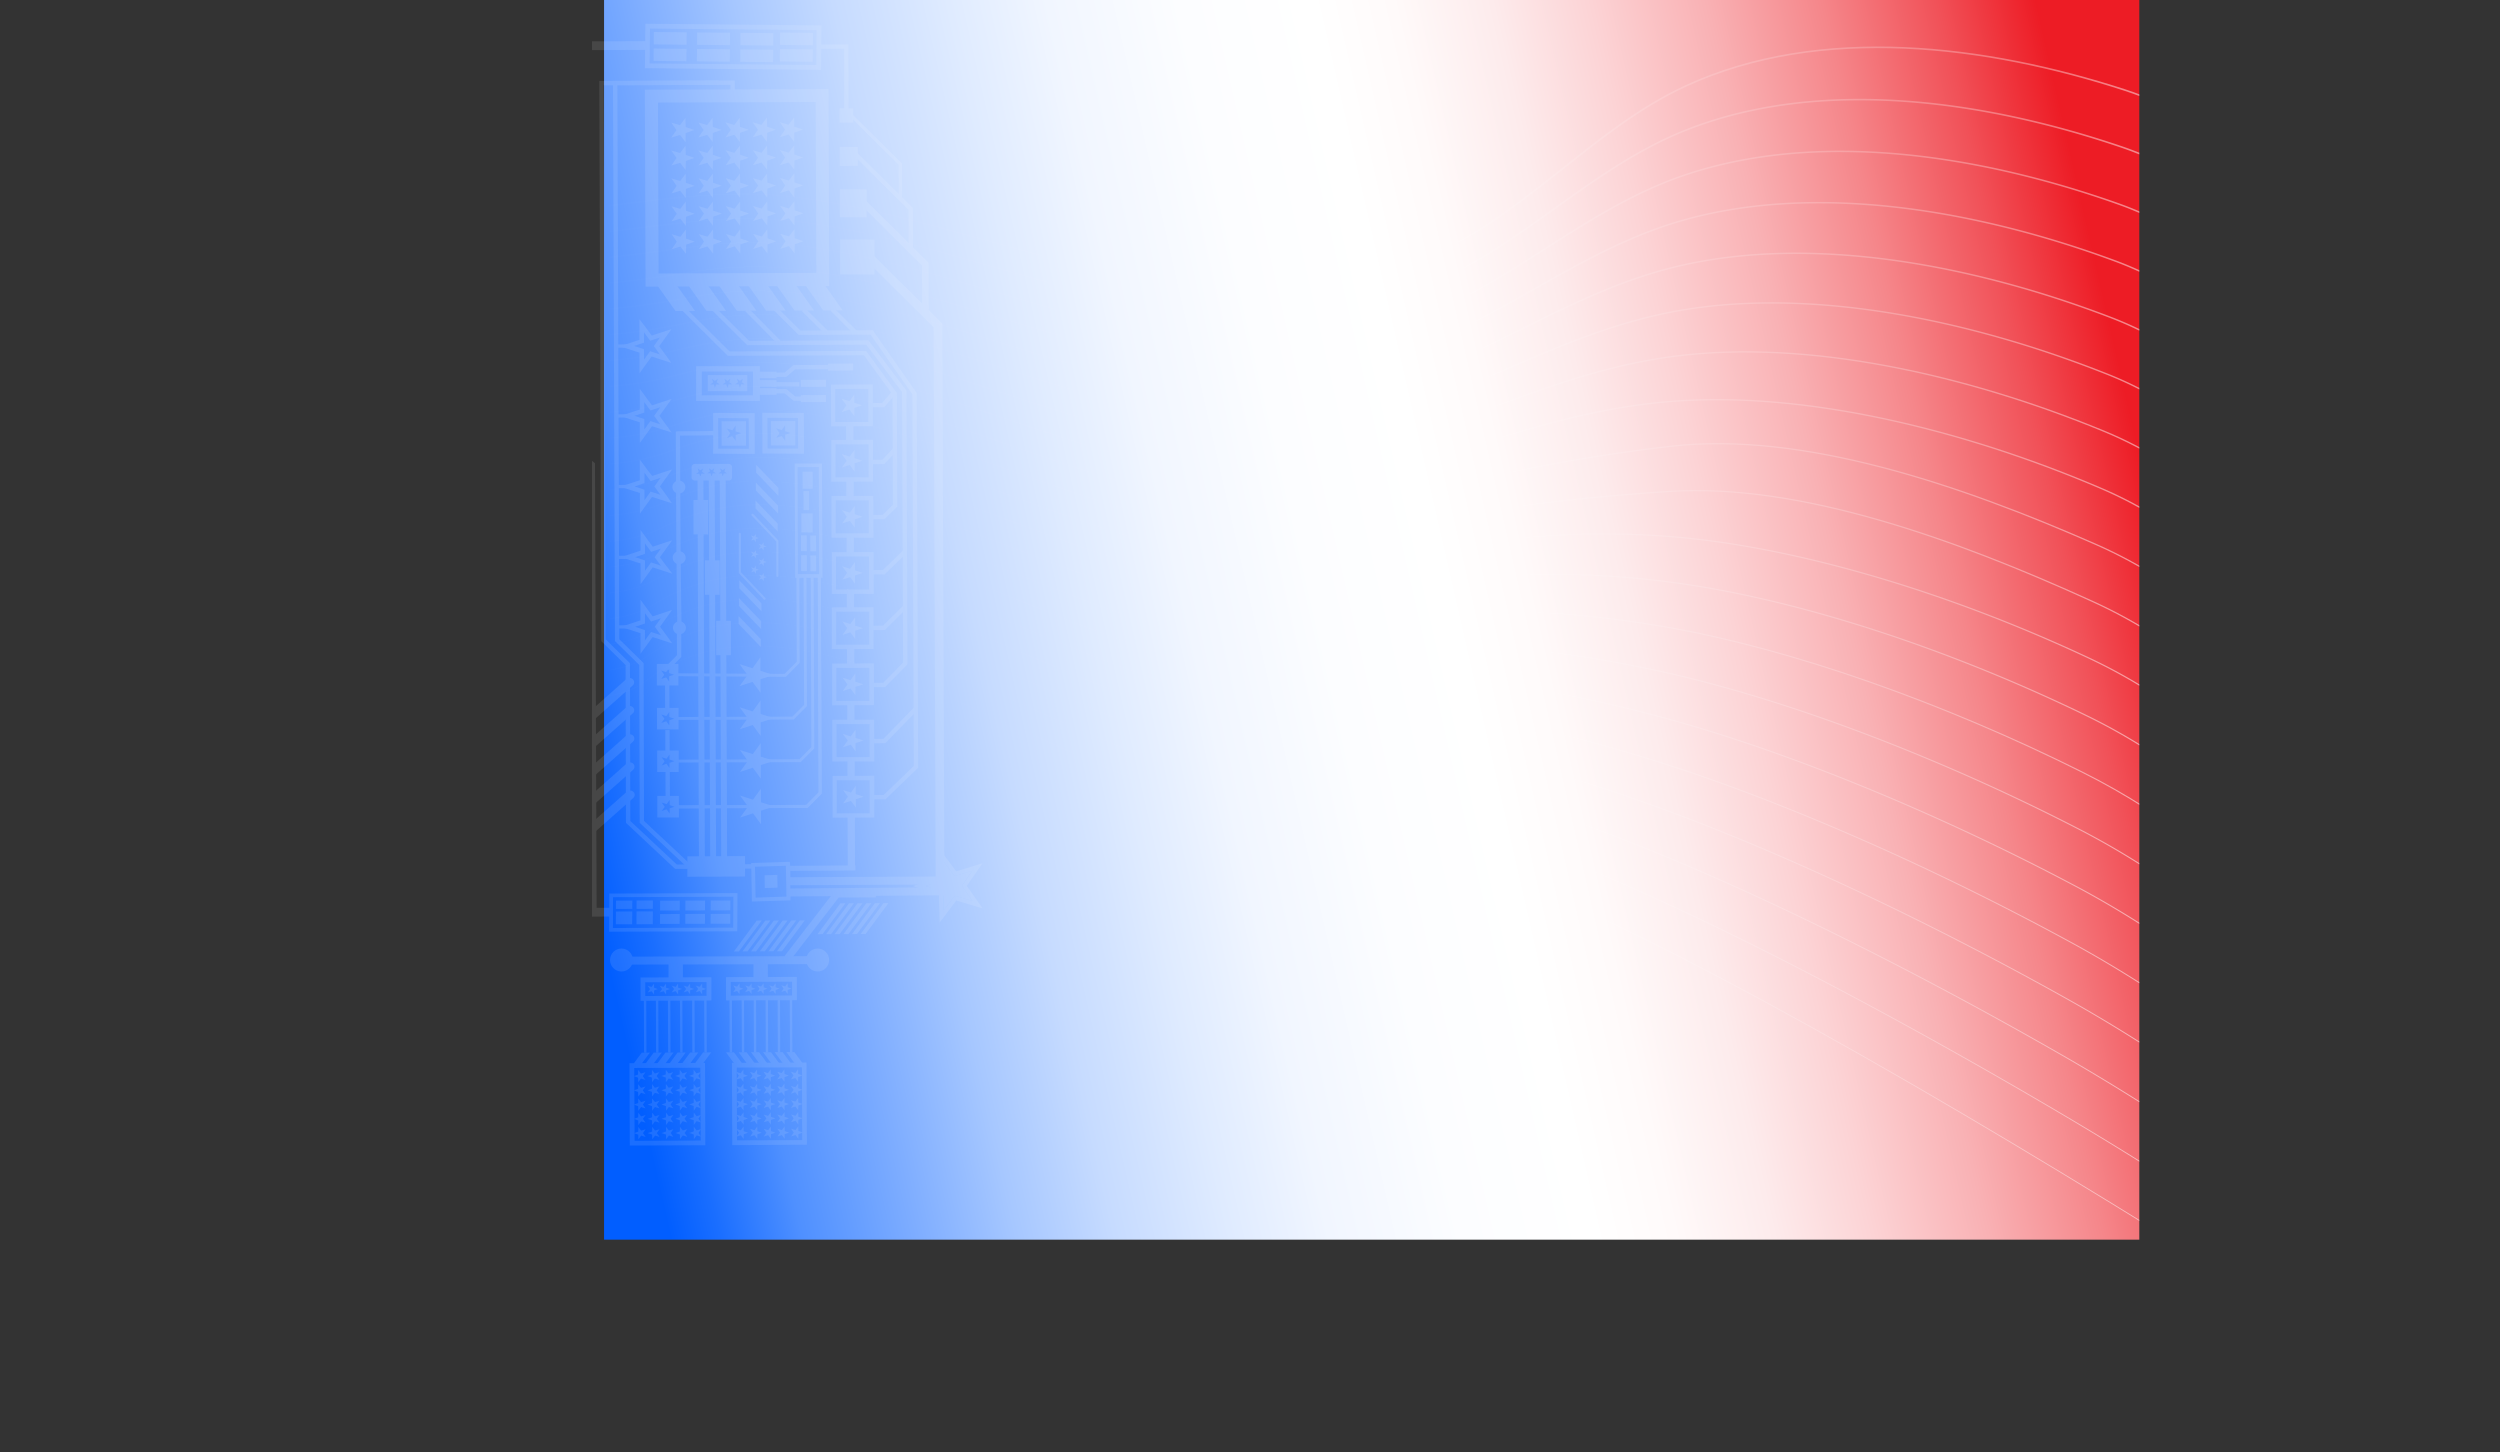 <svg xmlns="http://www.w3.org/2000/svg" xmlns:xlink="http://www.w3.org/1999/xlink" viewBox="0 0 760.69 441.82"><rect x="0" y="0" width="760.69" height="441.82" fill="#333333" stroke="none"/><defs><style>.cls-1,.cls-10,.cls-11,.cls-12,.cls-13,.cls-14,.cls-15,.cls-16,.cls-17,.cls-18,.cls-19,.cls-20,.cls-21,.cls-22,.cls-23,.cls-24,.cls-5,.cls-6,.cls-7,.cls-8,.cls-9{fill:none;}.cls-2{clip-path:url(#clip-path);}.cls-3{fill:url(#linear-gradient);}.cls-4{clip-path:url(#clip-path-2);}.cls-10,.cls-11,.cls-12,.cls-13,.cls-14,.cls-15,.cls-16,.cls-17,.cls-18,.cls-19,.cls-20,.cls-21,.cls-22,.cls-23,.cls-24,.cls-5,.cls-6,.cls-7,.cls-9{stroke-miterlimit:10;}.cls-5{stroke-width:0.5px;stroke:url(#linear-gradient-2);}.cls-6{stroke-width:0.49px;stroke:url(#linear-gradient-3);}.cls-7{stroke-width:0.47px;stroke:url(#linear-gradient-4);}.cls-8{stroke-miterlimit:10;stroke-width:0.46px;stroke:url(#linear-gradient-5);}.cls-9{stroke-width:0.45px;stroke:url(#linear-gradient-6);}.cls-10{stroke-width:0.43px;stroke:url(#linear-gradient-7);}.cls-11{stroke-width:0.42px;stroke:url(#linear-gradient-8);}.cls-12{stroke-width:0.41px;stroke:url(#linear-gradient-9);}.cls-13{stroke-width:0.39px;stroke:url(#linear-gradient-10);}.cls-14{stroke-width:0.38px;stroke:url(#linear-gradient-11);}.cls-15{stroke-width:0.37px;stroke:url(#linear-gradient-12);}.cls-16{stroke-width:0.36px;stroke:url(#linear-gradient-13);}.cls-17{stroke-width:0.34px;stroke:url(#linear-gradient-14);}.cls-18{stroke-width:0.33px;stroke:url(#linear-gradient-15);}.cls-19{stroke-width:0.32px;stroke:url(#linear-gradient-16);}.cls-20{stroke-width:0.3px;stroke:url(#linear-gradient-17);}.cls-21{stroke-width:0.29px;stroke:url(#linear-gradient-18);}.cls-22{stroke-width:0.28px;stroke:url(#linear-gradient-19);}.cls-23{stroke-width:0.26px;stroke:url(#linear-gradient-20);}.cls-24{stroke-width:0.25px;stroke:url(#linear-gradient-21);}.cls-25{opacity:0.1;}.cls-26{fill:#fff;}</style><clipPath id="clip-path" transform="translate(180.1 -0.88)"><rect class="cls-1" width="470.84" height="378.08" transform="translate(470.84 378.08) rotate(180)"/></clipPath><linearGradient id="linear-gradient" x1="-6.31" y1="245.34" x2="470.28" y2="136.35" gradientTransform="translate(474.68 379.25) rotate(-180)" gradientUnits="userSpaceOnUse"><stop offset="0" stop-color="#015eff"/><stop offset="0.03" stop-color="#1a6eff"/><stop offset="0.08" stop-color="#4f90ff"/><stop offset="0.15" stop-color="#7eadff"/><stop offset="0.21" stop-color="#a6c7ff"/><stop offset="0.27" stop-color="#c6dbff"/><stop offset="0.34" stop-color="#dfebff"/><stop offset="0.4" stop-color="#f1f6ff"/><stop offset="0.48" stop-color="#fcfdff"/><stop offset="0.56" stop-color="#fff"/><stop offset="0.61" stop-color="snow"/><stop offset="0.67" stop-color="#fdebec"/><stop offset="0.73" stop-color="#fcd3d5"/><stop offset="0.8" stop-color="#f9b1b4"/><stop offset="0.87" stop-color="#f5868a"/><stop offset="0.94" stop-color="#f15158"/><stop offset="1" stop-color="#ed1c25"/></linearGradient><clipPath id="clip-path-2" transform="translate(180.1 -0.88)"><rect class="cls-1" x="5.43" y="0.91" width="465.54" height="377.38"/></clipPath><linearGradient id="linear-gradient-2" x1="534.37" y1="-559.28" x2="1227.71" y2="-559.28" gradientTransform="matrix(0.91, 0.48, -0.47, 1.02, -847.38, 198.73)" gradientUnits="userSpaceOnUse"><stop offset="0" stop-color="#fff" stop-opacity="0"/><stop offset="0.35" stop-color="#fff" stop-opacity="0.01"/><stop offset="0.48" stop-color="#fff" stop-opacity="0.03"/><stop offset="0.57" stop-color="#fff" stop-opacity="0.08"/><stop offset="0.64" stop-color="#fff" stop-opacity="0.15"/><stop offset="0.71" stop-color="#fff" stop-opacity="0.23"/><stop offset="0.76" stop-color="#fff" stop-opacity="0.34"/><stop offset="0.81" stop-color="#fff" stop-opacity="0.47"/><stop offset="0.86" stop-color="#fff" stop-opacity="0.61"/><stop offset="0.9" stop-color="#fff" stop-opacity="0.78"/><stop offset="0.94" stop-color="#fff" stop-opacity="0.96"/><stop offset="0.95" stop-color="#fff"/></linearGradient><linearGradient id="linear-gradient-3" x1="537.16" y1="-548.9" x2="1235.09" y2="-548.9" xlink:href="#linear-gradient-2"/><linearGradient id="linear-gradient-4" x1="539.93" y1="-538.16" x2="1242.46" y2="-538.16" xlink:href="#linear-gradient-2"/><linearGradient id="linear-gradient-5" x1="542.7" y1="-527.39" x2="1249.84" y2="-527.39" xlink:href="#linear-gradient-2"/><linearGradient id="linear-gradient-6" x1="545.47" y1="-516.64" x2="1257.21" y2="-516.64" xlink:href="#linear-gradient-2"/><linearGradient id="linear-gradient-7" x1="548.24" y1="-505.88" x2="1264.59" y2="-505.88" xlink:href="#linear-gradient-2"/><linearGradient id="linear-gradient-8" x1="551" y1="-495.13" x2="1271.96" y2="-495.13" xlink:href="#linear-gradient-2"/><linearGradient id="linear-gradient-9" x1="553.77" y1="-484.38" x2="1279.34" y2="-484.38" xlink:href="#linear-gradient-2"/><linearGradient id="linear-gradient-10" x1="556.53" y1="-473.64" x2="1286.71" y2="-473.64" xlink:href="#linear-gradient-2"/><linearGradient id="linear-gradient-11" x1="559.3" y1="-462.9" x2="1294.09" y2="-462.9" xlink:href="#linear-gradient-2"/><linearGradient id="linear-gradient-12" x1="562.07" y1="-452.16" x2="1301.46" y2="-452.16" xlink:href="#linear-gradient-2"/><linearGradient id="linear-gradient-13" x1="564.84" y1="-441.43" x2="1308.84" y2="-441.43" xlink:href="#linear-gradient-2"/><linearGradient id="linear-gradient-14" x1="567.61" y1="-430.71" x2="1316.21" y2="-430.71" xlink:href="#linear-gradient-2"/><linearGradient id="linear-gradient-15" x1="570.38" y1="-419.99" x2="1323.59" y2="-419.99" xlink:href="#linear-gradient-2"/><linearGradient id="linear-gradient-16" x1="573.16" y1="-409.28" x2="1330.96" y2="-409.28" xlink:href="#linear-gradient-2"/><linearGradient id="linear-gradient-17" x1="575.94" y1="-398.6" x2="1338.34" y2="-398.6" xlink:href="#linear-gradient-2"/><linearGradient id="linear-gradient-18" x1="578.72" y1="-387.99" x2="1345.71" y2="-387.99" xlink:href="#linear-gradient-2"/><linearGradient id="linear-gradient-19" x1="581.51" y1="-377.49" x2="1353.09" y2="-377.49" xlink:href="#linear-gradient-2"/><linearGradient id="linear-gradient-20" x1="584.29" y1="-367.22" x2="1360.46" y2="-367.22" xlink:href="#linear-gradient-2"/><linearGradient id="linear-gradient-21" x1="587.07" y1="-357.35" x2="1367.81" y2="-357.35" xlink:href="#linear-gradient-2"/></defs><g id="Layer_2" data-name="Layer 2"><g id="Layer_1-2" data-name="Layer 1"><g class="cls-2"><rect class="cls-3" x="3.7" y="0.88" width="467.28" height="377.49" transform="translate(654.78 378.37) rotate(180)"/><g class="cls-4"><path class="cls-5" d="M-163.61,19.09C-124,43-80.35,64.56-34.77,66.2c32.31,1.15,64.62-9.46,96.86-5.32,63.67,8.17,121.46,45.18,190.45,18.79C282.3,68.3,303.91,40.31,332.92,27,374,8.1,424.59,14.69,466.38,28.26c29.23,9.49,45.25,29.53,58,58,9.42,21.11,17.59,44.53,33.45,61.43" transform="translate(180.1 -0.88)"/><path class="cls-6" d="M-164.47,27.8c38.31,20.86,83,43,128.91,45.5,22.55,1.29,44.93-2.78,66.63-5a136.52,136.52,0,0,1,30.11-.2C124.24,75.61,182.75,114,251.3,88.84c29.23-10.7,51.58-36.31,81.06-48.15,41.1-16.51,91.19-9.29,132.91,4.85,29.12,9.85,45.25,29.88,58.83,57.41C534.63,124.33,544,147.23,559,163.24" transform="translate(180.1 -0.88)"/><path class="cls-7" d="M-165.34,36.52c37,17.78,82.71,40.43,129,43.89,22.85,1.79,45.4-1.6,66.58-4.35a127.65,127.65,0,0,1,30-.79C122.72,82.18,181.94,121.85,250.07,98c28.69-10,51.75-33.26,81.72-43.6,41.07-14.18,90.71-6.31,132.36,8.41,29,10.22,45.35,30.22,59.7,56.79,11.69,21.65,22.14,44,36.34,59.15" transform="translate(180.1 -0.88)"/><path class="cls-8" d="M-166.2,45.23C-130.5,59.94-83.76,83-37.12,87.51c23.17,2.23,45.88-.42,66.53-3.68a117.94,117.94,0,0,1,29.93-1.36c61.88,6.1,121.79,47.26,189.49,24.71C277,97.8,300.73,77,331.23,68.12c41-11.87,90.22-3.31,131.81,12,28.91,10.58,45.51,30.54,60.56,56.18,12.88,21.93,24.42,43.77,37.78,58" transform="translate(180.1 -0.88)"/><path class="cls-9" d="M-167.06,53.94C-132.68,65.58-84.9,89.19-37.91,94.62c23.49,2.71,46.36.74,66.49-3a109.62,109.62,0,0,1,29.85-1.94c61.27,5.42,121.87,47.93,189.16,26.68,27.62-8.72,52-27.22,83.08-34.52,40.88-9.59,89.74-.32,131.26,15.55,28.8,11,45.73,30.85,61.43,55.56,14.1,22.21,26.69,43.52,39.22,56.86" transform="translate(180.1 -0.88)"/><path class="cls-10" d="M-167.92,62.66C-134.85,71.22-86,95.37-38.69,101.73a195.83,195.83,0,0,0,66.44-2.34c9.75-2.11,19.64-3.31,29.76-2.52,60.67,4.74,122,48.59,188.84,28.65,27.08-8.07,52.11-24.24,83.75-30,40.73-7.38,89.26,2.67,130.71,19.1,28.7,11.33,46,31.14,62.3,54.95,15.37,22.49,29,43.27,40.66,55.72" transform="translate(180.1 -0.88)"/><path class="cls-11" d="M-168.78,71.37c31.76,5.49,81.61,30.17,129.3,37.46,24.12,3.69,47.33,3,66.4-1.67,9.69-2.38,19.54-3.78,29.67-3.1,60.07,4.09,122,49.24,188.52,30.63,26.54-7.43,52.17-21.29,84.43-25.43,40.55-5.2,88.78,5.66,130.16,22.67,28.59,11.69,46.35,31.4,63.16,54.34,16.68,22.75,31.26,43,42.11,54.57" transform="translate(180.1 -0.88)"/><path class="cls-12" d="M-169.64,80.09c30.44,2.41,81.33,27.63,129.38,35.85,24.43,4.18,47.8,4.14,66.35-1,9.63-2.67,19.44-4.26,29.58-3.68,59.47,3.43,122.12,49.88,188.2,32.6,26-6.8,52.22-18.37,85.1-20.88,40.36-3.09,88.3,8.65,129.61,26.23,28.49,12.06,46.74,31.64,64,53.72,18,23,33.53,42.76,43.55,53.43" transform="translate(180.1 -0.88)"/><path class="cls-13" d="M-170.51,88.8c29.14-.66,81.06,25.11,129.46,34.25,24.75,4.67,48.29,5.24,66.32-.34,9.56-3,19.34-4.73,29.49-4.25C113.62,121.24,176.93,169,242.63,153c25.44-6.17,52.47-12.52,85.78-16.34,39.89-4.56,87.82,11.65,129.06,29.8,28.38,12.42,47.15,31.85,64.9,53.1,19.39,23.22,35.81,42.5,45,52.29" transform="translate(180.1 -0.88)"/><path class="cls-14" d="M-171.37,97.51c27.83-3.73,80.78,22.59,129.54,32.64,25.06,5.17,48.76,6.34,66.27.34,9.5-3.26,19.24-5.21,29.4-4.83,58.26,2.13,122.23,51.09,187.55,36.54,24.89-5.55,52.36-9.59,86.45-11.79,39.86-2.57,87.34,14.63,128.52,33.36,28.27,12.79,47.6,32,65.76,52.49,20.8,23.41,38.09,42.24,46.44,51.14" transform="translate(180.1 -0.88)"/><path class="cls-15" d="M-172.23,106.23c26.51-6.81,80.5,20.07,129.61,31,25.38,5.67,49.24,7.42,66.23,1a76.49,76.49,0,0,1,29.31-5.41c57.65,1.5,122.29,51.67,187.23,38.51,24.33-4.93,52.34-9.86,87.13-7.25,39.71,3,86.86,17.63,128,36.93,28.17,13.16,48.08,32.2,66.64,51.87,22.24,23.58,40.36,42,47.87,50" transform="translate(180.1 -0.88)"/><path class="cls-16" d="M-173.09,114.94c25.2-9.88,80.22,17.56,129.69,29.43,25.69,6.16,49.71,8.48,66.18,1.67a73,73,0,0,1,29.23-6c57,.88,122.32,52.24,186.9,40.49a282.26,282.26,0,0,1,87.81-2.7c39.5,4.9,86.37,20.61,127.41,40.49,28.06,13.52,48.58,32.33,67.5,51.25,23.71,23.72,42.64,41.74,49.32,48.86" transform="translate(180.1 -0.88)"/><path class="cls-17" d="M-173.95,123.66c23.89-13,79.94,15,129.77,27.81C-18.19,158.14,6,161,22,153.82c9.31-4.2,18.94-6.72,29.14-6.57,56.43.85,122.37,52.78,186.58,42.46,23.22-3.73,52.44-4.38,88.48,1.84,39.31,6.79,85.9,23.61,126.86,44.06,28,13.89,49.1,32.44,68.37,50.63,25.22,23.81,44.92,41.49,50.77,47.72" transform="translate(180.1 -0.88)"/><path class="cls-18" d="M-174.81,132.37c22.57-16,79.66,12.54,129.84,26.21,26.31,7.17,50.63,10.59,66.09,3a66.23,66.23,0,0,1,29.05-7.14c55.83-.36,122.41,53.29,186.26,44.43,22.65-3.15,52.52-1.71,89.16,6.39,39.13,8.64,85.41,26.59,126.31,47.62,27.86,14.25,49.63,32.53,69.24,50,26.74,23.86,47.19,41.23,52.2,46.57" transform="translate(180.1 -0.88)"/><path class="cls-19" d="M-175.68,141.09c21.27-19.1,79.38,10,129.93,24.6,26.62,7.67,51.08,11.62,66,3.68a63.22,63.22,0,0,1,29-7.72c55.23-1,122.45,53.77,185.94,46.39,22.09-2.56,52.61,1,89.83,10.94,39,10.46,84.94,29.59,125.76,51.19,27.76,14.62,50.18,32.59,70.11,49.4,28.3,23.87,49.47,41,53.65,45.43" transform="translate(180.1 -0.88)"/><path class="cls-20" d="M-176.54,149.8c20-22.17,79.1,7.53,130,23,26.93,8.19,51.52,12.65,66,4.35a60.89,60.89,0,0,1,28.88-8.3C103,167.28,170.82,223.07,234,217.21c21.53-2,52.74,3.56,90.51,15.48,38.86,12.27,84.45,32.58,125.21,54.76,27.65,15,50.72,32.62,71,48.78,29.88,23.84,51.75,40.73,55.09,44.29" transform="translate(180.1 -0.88)"/><path class="cls-21" d="M-177.4,158.51c18.64-25.24,78.78,5.12,130.08,21.39,27.22,8.74,52,13.67,66,5A58.19,58.19,0,0,1,47.42,176c54-2.16,122.52,54.65,185.3,50.34,21-1.43,52.87,6.15,91.17,20,38.77,14,84,35.57,124.67,58.32,27.54,15.35,51.27,32.64,71.84,48.17,31.47,23.75,54,40.47,56.53,43.14" transform="translate(180.1 -0.88)"/><path class="cls-22" d="M-178.26,167.23c17.33-28.32,78.5,2.59,130.15,19.78,27.54,9.23,52.38,14.68,65.92,5.69a56,56,0,0,1,28.69-9.46c53.42-2.74,122.56,55,185,52.31,20.41-.89,53,8.72,91.85,24.57S406.82,298.69,447.44,322c27.44,15.72,51.82,32.64,72.71,47.55,33.09,23.63,56.31,40.22,58,42" transform="translate(180.1 -0.88)"/><path class="cls-23" d="M-179.12,175.94c16-31.39,78.22.08,130.23,18.17C-21,203.84,3.89,209.8,17,200.47a54,54,0,0,1,28.6-10c52.83-3.26,122.62,55.37,184.66,54.28,19.85-.35,53.26,11.27,92.53,29.12,38.66,17.57,83,41.55,123.56,65.45,27.33,16.08,52.37,32.61,73.57,46.93,34.72,23.45,58.59,40,59.42,40.85" transform="translate(180.1 -0.88)"/><path class="cls-24" d="M-180,184.66c22.61-53,160,51.22,196.13,23.59C68.81,168,155.2,253.2,229,253.89c72.05.67,351.52,188.7,351.52,188.7" transform="translate(180.1 -0.88)"/></g><g class="cls-25"><path class="cls-26" d="M77.43,152.49a5.2,5.2,0,0,1,2.22,0l0-5.79a5.2,5.2,0,0,1-2.22.13Z" transform="translate(180.1 -0.88)"/><path class="cls-26" d="M77.8,249.11l.06,16.5h2.21L80,249.15A5.31,5.31,0,0,1,77.8,249.11Z" transform="translate(180.1 -0.88)"/><path class="cls-26" d="M77.75,237.59a5.2,5.2,0,0,1,2.22,0l0-6.24a5.16,5.16,0,0,1-2.21.18Z" transform="translate(180.1 -0.88)"/><path class="cls-26" d="M77.69,221a5.15,5.15,0,0,1,2.21-.16l0-6.47a5.06,5.06,0,0,1-2.21.34Z" transform="translate(180.1 -0.88)"/><path class="cls-26" d="M77.63,203.61a5,5,0,0,1,2.21.14l0-6.27a5.2,5.2,0,0,1-2.22.13Z" transform="translate(180.1 -0.88)"/><path class="cls-26" d="M77.56,186.74a5.2,5.2,0,0,1,2.22.12l0-6.47a5.17,5.17,0,0,1-2.21-.24Z" transform="translate(180.1 -0.88)"/><path class="cls-26" d="M77.5,169.89a5.17,5.17,0,0,1,2.21-.25l0-5.87a5,5,0,0,1-2.21.07Z" transform="translate(180.1 -0.88)"/><path class="cls-26" d="M79.58,135.62l0-5.61H77.35l0,5.57A5.15,5.15,0,0,1,79.58,135.62Z" transform="translate(180.1 -0.88)"/><path class="cls-26" d="M37.36,146.61l.44,117H36l-.43-117a.89.89,0,0,1,.89-.9h0A.9.9,0,0,1,37.36,146.61Z" transform="translate(180.1 -0.88)"/><path class="cls-26" d="M40.71,146.59l.44,117h-1.8l-.44-117a.9.9,0,0,1,.9-.9h0A.89.89,0,0,1,40.71,146.59Z" transform="translate(180.1 -0.88)"/><path class="cls-26" d="M33.93,146.61l.44,116.81-1.8-.22-.43-116.58a.88.88,0,0,1,.89-.9h0A.89.89,0,0,1,33.93,146.61Z" transform="translate(180.1 -0.88)"/><polygon class="cls-26" points="241.76 94.5 247.69 94.48 241.19 85.34 235.27 85.37 241.76 94.5"/><polygon class="cls-26" points="249.94 85.31 244.02 85.33 250.51 94.47 256.43 94.45 249.94 85.31"/><polygon class="cls-26" points="233.13 94.53 239.06 94.51 232.57 85.38 226.65 85.4 233.13 94.53"/><polygon class="cls-26" points="224.22 94.57 230.15 94.55 223.66 85.41 217.73 85.43 224.22 94.57"/><polygon class="cls-26" points="214.98 94.6 220.91 94.58 214.42 85.44 208.49 85.47 214.98 94.6"/><polygon class="cls-26" points="205.54 94.64 211.47 94.62 204.98 85.48 199.06 85.5 205.54 94.64"/><path class="cls-26" d="M31.71,112.31l0,10.56,19.39,0V121h5.07v-2H51.11v-.46h5.08v-2H51.11v-.58h5.07v-2H51.1v-1.65ZM49,121.18l-15.56,0,0-7.25,15.57,0Z" transform="translate(180.1 -0.88)"/><rect class="cls-26" x="75.45" y="73.85" width="10.61" height="10.46" transform="translate(181.57 158.76) rotate(-89.86)"/><rect class="cls-26" x="75.28" y="58.67" width="8.5" height="8.15" transform="translate(196.69 141.24) rotate(-89.86)"/><rect class="cls-26" x="75.28" y="45.7" width="5.77" height="5.53" transform="translate(209.6 125.63) rotate(-89.86)"/><rect class="cls-26" x="75.26" y="33.94" width="4.33" height="4.16" transform="translate(221.32 112.47) rotate(-89.86)"/><path class="cls-26" d="M51.9,138.87l12.64.07-.05-12.4-12.64-.07Zm10.86-1.49-9.3,0L53.4,128l9.3.06Z" transform="translate(180.1 -0.88)"/><polygon class="cls-26" points="258.33 274.85 251.37 284.24 252.88 284.23 259.84 274.84 258.33 274.85"/><polygon class="cls-26" points="255.72 274.86 248.76 284.25 250.27 284.24 257.23 274.85 255.72 274.86"/><polygon class="cls-26" points="260.93 274.84 253.97 284.23 255.49 284.22 262.45 274.83 260.93 274.84"/><polygon class="cls-26" points="266.21 274.82 259.25 284.21 260.77 284.2 267.73 274.81 266.21 274.82"/><polygon class="cls-26" points="263.6 274.83 256.64 284.22 258.16 284.21 265.12 274.82 263.6 274.83"/><polygon class="cls-26" points="268.82 274.81 261.86 284.2 263.37 284.19 270.33 274.8 268.82 274.81"/><polygon class="cls-26" points="232.87 280.1 225.91 289.49 227.43 289.49 234.39 280.09 232.87 280.1"/><polygon class="cls-26" points="230.26 280.11 223.31 289.5 224.82 289.5 231.78 280.1 230.26 280.11"/><polygon class="cls-26" points="235.48 280.09 228.52 289.48 230.03 289.48 236.99 280.08 235.48 280.09"/><polygon class="cls-26" points="240.76 280.07 233.8 289.46 235.31 289.45 242.27 280.06 240.76 280.07"/><polygon class="cls-26" points="238.15 280.08 231.19 289.47 232.7 289.46 239.66 280.07 238.15 280.08"/><polygon class="cls-26" points="243.36 280.06 236.4 289.45 237.92 289.45 244.88 280.05 243.36 280.06"/><path class="cls-26" d="M60.2,263.11l-11.73.36.22,11.73,11.73-.36,0-1.19h0l48.28-.37c.26-1,.81-1.86.29-2.44l-49.86.39h1.24l0-1,48-.23v-2.43l-48,.23,0-1.93,19.81-.12,0-1.55-19.83.13Zm-1,10.59-9.39.3-.18-9.39,9.39-.3Z" transform="translate(180.1 -0.88)"/><polygon class="cls-26" points="236.52 266.21 232.64 266.33 232.71 270.21 236.59 270.09 236.52 266.21"/><polygon class="cls-26" points="222.22 277 222.24 274 216.26 274.01 216.24 277.01 222.22 277"/><polygon class="cls-26" points="214.52 277.02 214.54 274.02 208.56 274.04 208.54 277.04 214.52 277.02"/><polygon class="cls-26" points="216.22 281.08 222.2 281.06 222.22 278.06 216.23 278.08 216.22 281.08"/><polygon class="cls-26" points="208.53 278.1 208.52 281.1 214.5 281.08 214.52 278.08 208.53 278.1"/><polygon class="cls-26" points="200.84 278.13 200.82 281.13 206.8 281.11 206.82 278.11 200.84 278.13"/><polygon class="cls-26" points="198.65 276.53 198.66 274 193.7 274.02 193.68 276.55 198.65 276.53"/><polygon class="cls-26" points="187.42 276.57 192.38 276.55 192.4 274.02 187.43 274.04 187.42 276.57"/><polygon class="cls-26" points="193.68 277.32 193.66 281.23 198.62 281.21 198.65 277.31 193.68 277.32"/><polygon class="cls-26" points="187.41 277.35 187.39 281.24 192.35 281.23 192.38 277.33 187.41 277.35"/><polygon class="cls-26" points="224.84 184.38 224.85 181.98 231.6 189 231.59 191.39 224.84 184.38"/><polygon class="cls-26" points="224.94 178.98 224.95 176.59 231.7 183.61 231.7 186 224.94 178.98"/><polygon class="cls-26" points="224.74 189.85 224.74 187.46 231.5 194.47 231.49 196.87 224.74 189.85"/><polygon class="cls-26" points="229.99 149.24 230 146.85 236.75 153.87 236.75 156.26 229.99 149.24"/><polygon class="cls-26" points="230.09 143.85 230.1 141.46 236.86 148.47 236.85 150.87 230.09 143.85"/><polygon class="cls-26" points="229.89 154.72 229.89 152.32 236.65 159.34 236.64 161.74 229.89 154.72"/><path class="cls-26" d="M44.7,175.26v-.13l0-11.76A.33.33,0,0,1,45,163a.33.33,0,0,1,.33.33l0,11.63,7.46,7.87h0a.33.33,0,0,1-.48.45Z" transform="translate(180.1 -0.88)"/><path class="cls-26" d="M56.19,176.33a.35.35,0,0,1-.08-.22l0-10.47-7.46-7.87h0a.34.34,0,0,1,0-.47.33.33,0,0,1,.47,0l7.64,8.06,0,10.74a.33.33,0,0,1-.33.33A.33.33,0,0,1,56.19,176.33Z" transform="translate(180.1 -0.88)"/><polyline class="cls-26" points="239.47 292.38 254.87 272.43 265.85 272.39 265.84 271.5 254.5 271.55 239.1 291.5"/><polyline class="cls-26" points="238.77 290.84 254.18 270.89 266.5 270.84 266.51 273.05 255.2 273.09 239.8 293.05"/><polygon class="cls-26" points="249.14 291.66 249.14 292.63 192.13 292.76 192.13 291.79 249.14 291.66"/><rect class="cls-26" x="11.3" y="291.88" width="58.47" height="2.43" transform="translate(179.33 -0.77) rotate(-0.15)"/><circle class="cls-26" cx="248.8" cy="292.11" r="3.49"/><circle class="cls-26" cx="189.1" cy="292.11" r="3.49"/><path class="cls-26" d="M44.24,284.25l-39,.12.06-11.6,39-.15Zm-37.84-1L43,283.14l.05-9.41-36.63.14Z" transform="translate(180.1 -0.88)"/><polygon class="cls-26" points="206.82 277.04 206.84 274.04 200.86 274.06 200.84 277.06 206.82 277.04"/><polygon class="cls-26" points="211.4 73.52 208.77 74.44 208.72 77.23 207.03 75.02 204.37 75.83 205.95 73.54 204.35 71.26 207.02 72.06 208.7 69.83 208.76 72.62 211.4 73.52"/><polygon class="cls-26" points="211.37 65.03 208.74 65.95 208.69 68.74 207 66.53 204.34 67.34 205.92 65.05 204.32 62.77 206.99 63.57 208.66 61.34 208.73 64.13 211.37 65.03"/><polygon class="cls-26" points="211.34 56.54 208.71 57.46 208.66 60.25 206.97 58.03 204.31 58.85 205.89 56.56 204.29 54.28 206.96 55.08 208.63 52.85 208.7 55.63 211.34 56.54"/><polygon class="cls-26" points="211.3 48.05 208.68 48.97 208.63 51.76 206.94 49.54 204.28 50.36 205.86 48.07 204.26 45.79 206.93 46.58 208.6 44.36 208.67 47.14 211.3 48.05"/><polygon class="cls-26" points="211.27 39.56 208.64 40.48 208.6 43.27 206.91 41.05 204.24 41.87 205.83 39.58 204.23 37.3 206.9 38.09 208.57 35.87 208.64 38.65 211.27 39.56"/><polygon class="cls-26" points="219.66 73.49 217.03 74.41 216.99 77.2 215.29 74.99 212.63 75.8 214.21 73.51 212.62 71.23 215.28 72.03 216.96 69.8 217.03 72.58 219.66 73.49"/><polygon class="cls-26" points="219.63 65 217 65.92 216.95 68.71 215.26 66.5 212.6 67.31 214.18 65.02 212.58 62.74 215.25 63.53 216.93 61.31 216.99 64.09 219.63 65"/><polygon class="cls-26" points="219.6 56.51 216.97 57.43 216.92 60.22 215.23 58 212.57 58.82 214.15 56.53 212.55 54.25 215.22 55.04 216.9 52.82 216.96 55.6 219.6 56.51"/><polygon class="cls-26" points="219.56 48.02 216.94 48.94 216.89 51.73 215.2 49.51 212.54 50.33 214.12 48.04 212.52 45.76 215.19 46.55 216.86 44.33 216.93 47.11 219.56 48.02"/><polygon class="cls-26" points="219.53 39.53 216.91 40.45 216.86 43.23 215.17 41.02 212.5 41.84 214.09 39.55 212.49 37.27 215.16 38.06 216.83 35.84 216.9 38.62 219.53 39.53"/><polygon class="cls-26" points="227.92 73.46 225.29 74.38 225.25 77.17 223.56 74.95 220.89 75.77 222.48 73.48 220.88 71.2 223.55 72 225.22 69.77 225.29 72.55 227.92 73.46"/><polygon class="cls-26" points="227.89 64.97 225.26 65.89 225.22 68.68 223.53 66.46 220.86 67.28 222.44 64.99 220.84 62.71 223.51 63.5 225.19 61.28 225.25 64.06 227.89 64.97"/><polygon class="cls-26" points="227.86 56.48 225.23 57.4 225.18 60.19 223.49 57.97 220.83 58.79 222.41 56.5 220.81 54.22 223.48 55.01 225.16 52.79 225.22 55.57 227.86 56.48"/><polygon class="cls-26" points="227.83 47.99 225.2 48.91 225.15 51.7 223.46 49.48 220.8 50.3 222.38 48.01 220.78 45.73 223.45 46.52 225.12 44.3 225.19 47.08 227.83 47.99"/><polygon class="cls-26" points="227.79 39.49 225.17 40.42 225.12 43.2 223.43 40.99 220.77 41.81 222.35 39.52 220.75 37.23 223.42 38.03 225.09 35.8 225.16 38.59 227.79 39.49"/><polygon class="cls-26" points="236.18 73.43 233.56 74.35 233.51 77.14 231.82 74.92 229.16 75.74 230.74 73.45 229.14 71.17 231.81 71.96 233.48 69.74 233.55 72.52 236.18 73.43"/><polygon class="cls-26" points="236.15 64.94 233.52 65.86 233.48 68.65 231.79 66.43 229.12 67.25 230.71 64.96 229.11 62.68 231.78 63.47 233.45 61.25 233.52 64.03 236.15 64.94"/><polygon class="cls-26" points="236.12 56.45 233.49 57.37 233.45 60.16 231.75 57.94 229.09 58.76 230.67 56.47 229.07 54.19 231.74 54.98 233.42 52.76 233.49 55.54 236.12 56.45"/><polygon class="cls-26" points="236.09 47.95 233.46 48.88 233.41 51.66 231.72 49.45 229.06 50.27 230.64 47.98 229.04 45.7 231.71 46.49 233.39 44.27 233.45 47.05 236.09 47.95"/><polygon class="cls-26" points="236.06 39.46 233.43 40.39 233.38 43.17 231.69 40.96 229.03 41.78 230.61 39.48 229.01 37.2 231.68 38 233.35 35.77 233.42 38.56 236.06 39.46"/><polygon class="cls-26" points="244.44 73.4 241.82 74.32 241.77 77.11 240.08 74.89 237.42 75.71 239 73.42 237.4 71.14 240.07 71.93 241.74 69.71 241.81 72.49 244.44 73.4"/><polygon class="cls-26" points="226.21 300.85 225.04 301.26 225.02 302.5 224.28 301.52 223.09 301.88 223.8 300.86 223.09 299.85 224.27 300.21 225.01 299.22 225.04 300.45 226.21 300.85"/><polygon class="cls-26" points="229.87 300.84 228.7 301.25 228.68 302.48 227.93 301.5 226.75 301.87 227.46 300.85 226.75 299.84 227.93 300.19 228.67 299.21 228.7 300.44 229.87 300.84"/><polygon class="cls-26" points="233.53 300.83 232.36 301.24 232.34 302.47 231.59 301.49 230.41 301.85 231.12 300.84 230.41 299.83 231.59 300.18 232.33 299.19 232.36 300.43 233.53 300.83"/><polygon class="cls-26" points="237.19 300.81 236.02 301.22 236 302.46 235.25 301.48 234.07 301.84 234.77 300.82 234.06 299.81 235.25 300.17 235.99 299.18 236.02 300.41 237.19 300.81"/><polygon class="cls-26" points="240.84 300.8 239.68 301.21 239.66 302.44 238.91 301.46 237.73 301.82 238.43 300.81 237.72 299.8 238.91 300.15 239.65 299.17 239.68 300.4 240.84 300.8"/><polygon class="cls-26" points="244.41 64.91 241.78 65.83 241.74 68.61 240.05 66.4 237.38 67.22 238.97 64.93 237.37 62.65 240.04 63.44 241.71 61.22 241.78 64 244.41 64.91"/><polygon class="cls-26" points="244.38 56.41 241.75 57.34 241.71 60.12 240.02 57.91 237.35 58.73 238.94 56.44 237.34 54.16 240 54.95 241.68 52.73 241.75 55.51 244.38 56.41"/><polygon class="cls-26" points="244.35 47.92 241.72 48.85 241.68 51.63 239.98 49.42 237.32 50.24 238.9 47.94 237.3 45.66 239.97 46.46 241.65 44.23 241.72 47.02 244.35 47.92"/><polygon class="cls-26" points="244.32 39.43 241.69 40.36 241.64 43.14 239.95 40.93 237.29 41.74 238.87 39.45 237.27 37.17 239.94 37.97 241.62 35.74 241.68 38.53 244.32 39.43"/><polygon class="cls-26" points="265.51 243.23 265.51 241.91 268.88 241.9 278.05 233.05 277.62 120 264.88 101.82 251.24 101.87 243.99 94.67 244.92 93.73 251.78 100.54 265.57 100.49 278.94 119.58 278.94 119.78 279.37 233.61 269.42 243.22 265.51 243.23"/><polygon class="cls-26" points="265.55 226.16 265.54 224.83 268.8 224.82 278.14 215.24 279.09 216.16 269.37 226.14 265.55 226.16"/><polygon class="cls-26" points="264.9 209.09 264.89 207.76 268.74 207.75 274.79 201.62 274.48 119.29 263.59 104.89 236.94 104.99 226.73 94.66 227.68 93.73 237.49 103.66 264.25 103.56 275.81 118.85 276.12 202.16 269.3 209.07 264.9 209.09"/><polygon class="cls-26" points="265.56 191.72 265.56 190.39 268.68 190.38 274.85 184.27 275.78 185.21 269.23 191.7 265.56 191.72"/><polygon class="cls-26" points="265.5 174.79 265.5 173.46 268.62 173.45 274.84 167.43 275.76 168.39 269.16 174.77 265.5 174.79"/><polygon class="cls-26" points="265.39 158 265.38 156.68 268.56 156.67 271.69 153.61 271.57 120.03 262.87 108.1 221.44 108.26 206.87 93.79 207.8 92.85 221.98 106.93 263.54 106.78 272.89 119.59 272.89 119.81 273.02 154.16 269.1 157.99 265.39 158"/><path class="cls-26" d="M47.27,119.91V115l-12,0v4.88Zm-3.14-3.79.91.65.91-.66-.35,1.07.92.65H45.39l-.34,1.07-.35-1.07H43.58l.9-.67Zm-3.81,0,.91.66.91-.67-.34,1.07.91.66H41.58l-.34,1.07-.35-1.06H39.77l.9-.66Zm-3.81,0,.92.66.9-.66L38,117.21l.91.65H37.78l-.35,1.07-.35-1.07H36l.91-.66Z" transform="translate(180.1 -0.88)"/><path class="cls-26" d="M42.64,146.05v-3a1,1,0,0,0-1-1l-10.32,0a1,1,0,0,0-1,1.05v3a1,1,0,0,0,1,1l10.32,0A1,1,0,0,0,42.64,146.05ZM39,143.36l.81.59.81-.6-.3,1,.81.58h-1l-.31.95-.31-.95h-1l.81-.59Zm-3.4,0,.81.59.81-.59-.31.95.82.59h-1l-.3,1-.32-1h-1l.81-.6Zm-3.41,0L33,144l.81-.59-.3,1,.81.59h-1l-.31,1-.31-.95h-1l.81-.59Z" transform="translate(180.1 -0.88)"/><polygon class="cls-26" points="233.25 166.24 232.35 166.53 232.36 167.48 231.8 166.72 230.9 167.01 231.45 166.24 230.89 165.48 231.79 165.77 232.35 165 232.35 165.95 233.25 166.24"/><polygon class="cls-26" points="230.89 168.63 229.99 168.93 229.99 169.87 229.43 169.11 228.53 169.41 229.09 168.64 228.53 167.87 229.43 168.16 229.98 167.4 229.99 168.34 230.89 168.63"/><polygon class="cls-26" points="230.87 163.7 229.97 164 229.97 164.94 229.41 164.18 228.51 164.48 229.07 163.71 228.51 162.94 229.41 163.23 229.96 162.47 229.97 163.41 230.87 163.7"/><polygon class="cls-26" points="233.27 171 232.37 171.29 232.37 172.24 231.81 171.47 230.91 171.77 231.47 171 230.91 170.24 231.81 170.53 232.37 169.76 232.37 170.71 233.27 171"/><polygon class="cls-26" points="233.29 175.6 232.39 175.89 232.39 176.84 231.83 176.08 230.93 176.37 231.49 175.6 230.93 174.84 231.83 175.13 232.38 174.36 232.39 175.31 233.29 175.6"/><polygon class="cls-26" points="230.91 173.36 230.01 173.66 230.01 174.61 229.45 173.84 228.55 174.14 229.1 173.37 228.54 172.61 229.45 172.9 230 172.13 230 173.07 230.91 173.36"/><path class="cls-26" d="M61.88,129l-7.42,0,0,7.42,7.42,0Zm-5.79,5.09,1-1.45-1.06-1.45,1.71.55,1.05-1.45v1.79l1.71.55-1.7.56V135l-1.05-1.45Z" transform="translate(180.1 -0.88)"/><path class="cls-26" d="M36.89,138.93l12.65.07,0-12.41-12.64-.07Zm10.87-1.49-9.3-.05-.06-9.31,9.3.06Z" transform="translate(180.1 -0.88)"/><path class="cls-26" d="M46.88,129.07l-7.42,0,0,7.42,7.43,0Zm-5.79,5.09,1-1.46-1.06-1.44,1.71.55,1-1.46v1.79l1.71.55-1.71.56V135l-1.06-1.44Z" transform="translate(180.1 -0.88)"/><polygon class="cls-26" points="265.23 141.22 265.22 139.9 268.48 139.88 272.03 136.14 272.99 137.05 269.05 141.21 265.23 141.22"/><polygon class="cls-26" points="264.87 123.95 264.87 122.63 268.4 122.62 271.32 119.22 272.33 120.09 269 123.94 264.87 123.95"/><path class="cls-26" d="M21,189l-1.86,2.57L21,194.17l-3-1-1.86,2.58V192.6l-3-1,3-1v-3.17L18,190l3-1m3.46-2.54-3.87,1.28-2.11.69-1.3-1.78-2.41-3.29v6.29l-2.1.69-3.87,1.27,3.88,1.25,2.11.67v6.29l2.39-3.31,1.29-1.79,2.1.67,3.89,1.25-2.41-3.29-1.31-1.78,1.29-1.8,2.39-3.31Z" transform="translate(180.1 -0.88)"/><path class="cls-26" d="M20.94,167.86l-1.86,2.58L21,173l-3-1-1.86,2.57v-3.17l-3-1,3-1v-3.18l1.88,2.57,3-1m3.46-2.53-3.87,1.27-2.1.7-1.31-1.79-2.41-3.29v6.29l-2.1.69-3.87,1.28,3.88,1.24,2.11.68v6.29l2.39-3.31,1.29-1.8,2.1.68,3.89,1.25L22,172.22l-1.31-1.79L22,168.64l2.39-3.31Z" transform="translate(180.1 -0.88)"/><path class="cls-26" d="M20.86,146.32,19,148.89l1.88,2.57-3-1L16,153.06v-3.17l-3-1,3-1v-3.18l1.87,2.56,3-1m3.46-2.53-3.88,1.27-2.1.69L17,144l-2.41-3.29V147l-2.1.69-3.87,1.27,3.88,1.25,2.11.67v6.29l2.39-3.3,1.29-1.8,2.1.68L24.36,154,22,150.67l-1.31-1.78,1.29-1.79,2.39-3.31Z" transform="translate(180.1 -0.88)"/><path class="cls-26" d="M20.78,124.84l-1.86,2.58L20.8,130l-3-1-1.86,2.57v-3.17l-3-1,3-1v-3.18l1.87,2.56,3-1m3.46-2.53-3.88,1.27-2.1.69L17,122.49l-2.41-3.29v6.29l-2.1.69L8.6,127.45l3.88,1.25,2.11.68v2.21l0,4.08L17,132.36l1.29-1.8,2.1.68,3.89,1.24-2.41-3.29-1.31-1.78,1.29-1.79,2.39-3.31Z" transform="translate(180.1 -0.88)"/><path class="cls-26" d="M20.7,103.6l-1.86,2.58,1.88,2.56-3-1-1.86,2.57v-3.17l-3-1,3-1V102l1.87,2.56,3-1m3.46-2.53-3.88,1.27-2.1.69-1.3-1.78L14.47,98v6.29l-2.1.69-3.87,1.28,3.88,1.24,2.11.68v2.21l0,4.08,2.39-3.31,1.29-1.8,2.1.68,3.89,1.25L21.79,108l-1.31-1.78,1.29-1.79,2.39-3.31Z" transform="translate(180.1 -0.88)"/><polygon class="cls-26" points="234.96 93.91 235.89 92.97 243.56 100.58 251.5 100.55 251.51 101.87 243.01 101.9 234.96 93.91"/><rect class="cls-26" x="75.97" y="93.5" width="1.32" height="10" transform="translate(132.84 82.61) rotate(-45.21)"/><polygon class="cls-26" points="216.25 94 217.19 93.06 227.91 103.7 237.21 103.66 237.22 104.99 227.36 105.03 216.25 94"/><polygon class="cls-26" points="206.03 245.94 206.03 245.05 245.33 244.91 249.11 241.1 248.86 175.08 249.75 175.08 250 241.46 245.7 245.79 206.03 245.94"/><path class="cls-26" d="M69.65,176l.25,66.39-4.3,4.32-39.67.15v-.89l39.3-.14L69,242l-.25-66h.89" transform="translate(180.1 -0.88)"/><polygon class="cls-26" points="205.47 232.03 205.46 231.15 243.25 231.01 246.88 227.35 246.69 175.13 247.57 175.12 247.77 227.71 243.62 231.89 205.47 232.03"/><polygon class="cls-26" points="205.19 219.06 205.19 218.18 241.13 218.04 244.66 214.49 244.51 174.93 245.39 174.93 245.54 214.85 241.5 218.93 205.19 219.06"/><polygon class="cls-26" points="205.82 205.75 205.82 204.87 238.75 205.05 242.43 201.34 242.34 175.14 243.22 175.13 243.32 201.7 239.12 205.94 205.82 205.75"/><polygon class="cls-26" points="234.65 119.72 234.65 118.39 239.25 118.37 241.96 120.64 244 120.63 244 121.95 241.48 121.96 238.78 119.7 234.65 119.72"/><polygon class="cls-26" points="234.63 114.7 234.63 113.37 238.75 113.36 241.44 111.08 252.23 111.03 252.24 112.36 241.93 112.4 239.24 114.68 234.63 114.7"/><rect class="cls-26" x="55.21" y="116.9" width="8.43" height="1.32" transform="matrix(1, 0, 0, 1, 179.59, -0.62)"/><path class="cls-26" d="M16.33,88.09l-.22-59.92L72,28l.22,59.92Zm3.77-56,.19,52,48-.18-.19-52Z" transform="translate(180.1 -0.88)"/><polygon class="cls-26" points="194.64 250.37 194.52 202.33 187.12 195.06 187.12 194.79 186.52 24.62 223.57 24.48 223.59 28.93 222.26 28.94 222.25 25.81 187.85 25.93 188.44 194.5 195.84 201.77 195.84 202.05 195.96 249.79 210.11 263.03 228.81 262.96 228.82 264.29 209.59 264.36 209.4 264.18 194.64 250.37"/><polygon class="cls-26" points="190.47 250.38 190.35 202.35 182.95 195.08 182.95 194.8 182.35 24.63 218.74 24.5 218.75 25.82 183.69 25.95 184.28 194.52 191.68 201.79 191.68 202.07 191.8 249.81 205.94 263.05 224.65 262.98 224.65 264.3 205.43 264.38 205.23 264.2 190.47 250.38"/><line class="cls-26" x1="187.99" y1="190.75" x2="193.06" y2="190.74"/><rect class="cls-26" x="7.89" y="191.13" width="5.07" height="0.99" transform="translate(179.53 -0.85) rotate(-0.17)"/><line class="cls-26" x1="187.91" y1="169.59" x2="192.98" y2="169.57"/><rect class="cls-26" x="7.81" y="169.97" width="5.08" height="0.99" transform="translate(179.6 -0.85) rotate(-0.17)"/><line class="cls-26" x1="187.83" y1="148.05" x2="192.9" y2="148.03"/><rect class="cls-26" x="7.73" y="148.42" width="5.07" height="0.99" transform="translate(179.66 -0.85) rotate(-0.17)"/><line class="cls-26" x1="187.75" y1="126.57" x2="192.82" y2="126.55"/><rect class="cls-26" x="7.65" y="126.94" width="5.07" height="0.99" transform="translate(179.72 -0.85) rotate(-0.17)"/><line class="cls-26" x1="187.67" y1="105.31" x2="192.74" y2="105.29"/><rect class="cls-26" x="7.57" y="105.68" width="5.07" height="0.99" transform="translate(179.79 -0.85) rotate(-0.17)"/><rect class="cls-26" x="28.56" y="156.65" width="9.15" height="3.16" transform="translate(371.34 123.63) rotate(89.79)"/><path class="cls-26" d="M30.91,163.48l0-10.47,4.48,0,0,10.47Zm1.29-9.16,0,7.83h1.83l0-7.82Z" transform="translate(180.1 -0.88)"/><rect class="cls-26" x="32.03" y="175.03" width="9.15" height="3.16" transform="translate(393.18 138.47) rotate(89.79)"/><path class="cls-26" d="M34.38,181.86l0-10.47,4.49,0,0,10.47Zm1.29-9.15,0,7.82h1.84l0-7.82Z" transform="translate(180.1 -0.88)"/><rect class="cls-26" x="35.46" y="193.42" width="9.15" height="3.16" transform="translate(414.98 153.36) rotate(89.79)"/><path class="cls-26" d="M37.81,200.24l0-10.47,4.48,0,0,10.48Zm1.29-9.15,0,7.82H41l0-7.82Z" transform="translate(180.1 -0.88)"/><polygon class="cls-26" points="235.48 245.38 231.55 246.67 231.57 250.81 229.12 247.47 225.2 248.76 227.61 245.41 225.17 242.07 229.11 243.33 231.53 239.98 231.54 244.11 235.48 245.38"/><polygon class="cls-26" points="235.43 231.5 231.5 232.8 231.51 236.93 229.07 233.6 225.14 234.89 227.56 231.53 225.12 228.2 229.06 229.46 231.47 226.11 231.49 230.24 235.43 231.5"/><polygon class="cls-26" points="235.38 218.51 231.45 219.8 231.47 223.94 229.02 220.6 225.09 221.9 227.51 218.54 225.07 215.21 229.01 216.47 231.43 213.11 231.44 217.25 235.38 218.51"/><polygon class="cls-26" points="235.33 205.38 231.4 206.67 231.42 210.81 228.97 207.47 225.05 208.76 227.46 205.41 225.02 202.07 228.96 203.34 231.38 199.98 231.39 204.12 235.33 205.38"/><path class="cls-26" d="M26.32,202.89l-6.56,0,0,6.56,6.56,0Zm-5.23,4.58.93-1.29-.94-1.27,1.51.48.92-1.28v1.58l1.5.48-1.5.5v1.58L22.59,207Z" transform="translate(180.1 -0.88)"/><path class="cls-26" d="M26.37,216.26l-6.56,0,0,6.56,6.56,0Zm-5.23,4.58.93-1.28-.94-1.27,1.51.48.92-1.28v1.58l1.5.48-1.5.49v1.58l-.94-1.27Z" transform="translate(180.1 -0.88)"/><path class="cls-26" d="M26.42,229.24l-6.56,0,0,6.55,6.55,0Zm-5.23,4.58.92-1.28-.93-1.28,1.51.49.92-1.29V232l1.5.49-1.5.49v1.58l-.94-1.28Z" transform="translate(180.1 -0.88)"/><path class="cls-26" d="M26.47,243.06l-6.56,0,0,6.55,6.56,0Zm-5.23,4.58.93-1.28-.94-1.28,1.51.48.92-1.28v1.58l1.5.49-1.5.49v1.58l-.94-1.28Z" transform="translate(180.1 -0.88)"/><polygon class="cls-26" points="245.48 162.9 243.72 162.89 243.74 167.7 245.5 167.71 245.48 162.9"/><polygon class="cls-26" points="246.56 167.74 248.32 167.75 248.3 162.94 246.54 162.93 246.56 167.74"/><path class="cls-26" d="M61.86,176.14v.55h8.3L70,141.93h-8.3Zm7.28-.56H62.68L62.59,143h6.46Z" transform="translate(180.1 -0.88)"/><rect class="cls-26" x="64.11" y="144.42" width="3.07" height="5.18" transform="translate(179.8 -0.75) rotate(-0.12)"/><polygon class="cls-26" points="244.49 155.2 246.2 155.2 246.18 149.41 244.47 149.41 244.49 155.2"/><rect class="cls-26" x="64.05" y="156.96" width="3.44" height="5.79" transform="matrix(1, 0, 0, 1, 179.78, -0.75)"/><polygon class="cls-26" points="243.75 168.96 243.77 173.77 245.52 173.77 245.5 168.96 243.75 168.96"/><polygon class="cls-26" points="246.59 173.81 248.34 173.82 248.32 169 246.57 169 246.59 173.81"/><rect class="cls-26" x="66.36" y="118.33" width="2.13" height="7.66" transform="translate(369.43 53.4) rotate(89.79)"/><rect class="cls-26" x="66.34" y="113.71" width="2.13" height="7.66" transform="translate(364.79 48.81) rotate(89.79)"/><rect class="cls-26" x="74.6" y="108.76" width="2.13" height="7.66" transform="translate(368.07 35.62) rotate(89.79)"/><path class="cls-26" d="M73.23,249.68l0-12.71,12.71-.05,0,12.71Zm1.28-11.39,0,10.06,10,0,0-10.06Z" transform="translate(180.1 -0.88)"/><path class="cls-26" d="M73.16,232.58l0-12.71,12.71,0,.05,12.7Zm1.28-11.39,0,10.06,10.06,0,0-10.05Z" transform="translate(180.1 -0.88)"/><path class="cls-26" d="M73.1,215.49l0-12.71,12.71-.05,0,12.71Zm1.28-11.39,0,10.06,10.06,0,0-10.06Z" transform="translate(180.1 -0.88)"/><path class="cls-26" d="M73,198.4,73,185.69l12.7-.05,0,12.71ZM74.32,187l0,10.05,10.06,0,0-10.06Z" transform="translate(180.1 -0.88)"/><path class="cls-26" d="M73,181.59l0-12.7,12.71,0,.05,12.71Zm1.28-11.39,0,10.06,10.06,0,0-10.06Z" transform="translate(180.1 -0.88)"/><path class="cls-26" d="M72.91,164.5l0-12.71,12.71,0,.05,12.71Zm1.28-11.39,0,10.06,10.06,0,0-10.06Z" transform="translate(180.1 -0.88)"/><path class="cls-26" d="M72.84,147.46l0-12.71,12.7-.05,0,12.71Zm1.29-11.39,0,10.06,10.06,0,0-10.06Z" transform="translate(180.1 -0.88)"/><path class="cls-26" d="M72.78,130.61l0-12.71,12.71-.05,0,12.71Zm1.28-11.39,0,10.06,10.06,0,0-10.06Z" transform="translate(180.1 -0.88)"/><polygon class="cls-26" points="262.79 242.41 260.4 243.19 260.41 245.71 258.92 243.68 256.53 244.47 258 242.42 256.51 240.39 258.91 241.16 260.38 239.12 260.39 241.64 262.79 242.41"/><polygon class="cls-26" points="262.73 225.31 260.33 226.1 260.35 228.62 258.86 226.59 256.46 227.37 257.94 225.33 256.45 223.3 258.85 224.07 260.32 222.02 260.33 224.54 262.73 225.31"/><polygon class="cls-26" points="262.66 208.22 260.27 209 260.28 211.52 258.79 209.49 256.4 210.28 257.87 208.24 256.38 206.21 258.78 206.97 260.26 204.93 260.26 207.45 262.66 208.22"/><polygon class="cls-26" points="262.6 191.13 260.21 191.91 260.22 194.43 258.73 192.4 256.34 193.19 257.81 191.14 256.32 189.11 258.72 189.88 260.19 187.84 260.2 190.36 262.6 191.13"/><polygon class="cls-26" points="262.54 174.32 260.14 175.11 260.15 177.63 258.67 175.6 256.27 176.38 257.75 174.34 256.26 172.31 258.66 173.08 260.13 171.04 260.14 173.55 262.54 174.32"/><polygon class="cls-26" points="262.47 157.23 260.08 158.02 260.09 160.53 258.6 158.5 256.21 159.29 257.68 157.25 256.19 155.22 258.59 155.99 260.06 153.94 260.07 156.46 262.47 157.23"/><polygon class="cls-26" points="262.41 140.19 260.02 140.97 260.02 143.49 258.54 141.46 256.15 142.25 257.62 140.21 256.13 138.17 258.53 138.94 260 136.9 260.01 139.42 262.41 140.19"/><polygon class="cls-26" points="262.35 123.33 259.95 124.12 259.96 126.64 258.47 124.61 256.08 125.39 257.56 123.35 256.07 121.32 258.46 122.09 259.94 120.05 259.95 122.56 262.35 123.33"/><polygon class="cls-26" points="201.36 320.27 198.9 320.28 196.07 324.1 198.53 324.09 201.36 320.27"/><polygon class="cls-26" points="192.44 324.11 194.9 324.1 197.73 320.29 195.27 320.3 192.44 324.11"/><polygon class="cls-26" points="204.94 320.26 202.48 320.27 199.65 324.08 202.11 324.07 204.94 320.26"/><polygon class="cls-26" points="208.64 320.25 206.18 320.26 203.35 324.07 205.81 324.06 208.64 320.25"/><polygon class="cls-26" points="212.48 320.23 210.02 320.24 207.19 324.06 209.65 324.05 212.48 320.23"/><polygon class="cls-26" points="216.4 320.22 213.94 320.23 211.1 324.04 213.57 324.03 216.4 320.22"/><polygon class="cls-26" points="209.68 327.37 211.03 326.9 211.05 325.48 211.91 326.61 213.27 326.19 212.47 327.36 213.28 328.53 211.92 328.12 211.06 329.26 211.03 327.83 209.68 327.37"/><polygon class="cls-26" points="209.7 331.71 211.04 331.24 211.06 329.82 211.93 330.95 213.29 330.53 212.48 331.7 213.3 332.87 211.94 332.46 211.08 333.6 211.04 332.17 209.7 331.71"/><polygon class="cls-26" points="209.72 336.05 211.06 335.58 211.08 334.15 211.95 335.29 213.31 334.87 212.5 336.04 213.31 337.21 211.95 336.8 211.1 337.94 211.06 336.51 209.72 336.05"/><polygon class="cls-26" points="209.73 340.39 211.07 339.92 211.1 338.5 211.96 339.63 213.32 339.21 212.51 340.38 213.33 341.55 211.97 341.14 211.11 342.28 211.08 340.85 209.73 340.39"/><polygon class="cls-26" points="209.75 344.73 211.09 344.26 211.11 342.83 211.98 343.96 213.34 343.55 212.53 344.72 213.35 345.88 211.98 345.48 211.13 346.62 211.09 345.19 209.75 344.73"/><polygon class="cls-26" points="205.46 327.39 206.8 326.92 206.83 325.49 207.69 326.62 209.05 326.21 208.24 327.38 209.06 328.54 207.7 328.14 206.84 329.27 206.81 327.85 205.46 327.39"/><polygon class="cls-26" points="205.48 331.73 206.82 331.25 206.84 329.83 207.71 330.96 209.07 330.55 208.26 331.72 209.08 332.88 207.71 332.48 206.86 333.61 206.82 332.19 205.48 331.73"/><polygon class="cls-26" points="205.49 336.07 206.84 335.59 206.86 334.17 207.72 335.3 209.09 334.88 208.28 336.06 209.09 337.22 207.73 336.81 206.87 337.95 206.84 336.53 205.49 336.07"/><polygon class="cls-26" points="205.51 340.41 206.85 339.93 206.88 338.51 207.74 339.64 209.1 339.22 208.29 340.4 209.11 341.56 207.75 341.15 206.89 342.29 206.85 340.87 205.51 340.41"/><polygon class="cls-26" points="205.53 344.75 206.87 344.27 206.89 342.85 207.76 343.98 209.12 343.56 208.31 344.74 209.13 345.9 207.76 345.49 206.91 346.63 206.87 345.21 205.53 344.75"/><polygon class="cls-26" points="201.24 327.4 202.58 326.93 202.6 325.51 203.47 326.64 204.83 326.22 204.02 327.39 204.84 328.56 203.47 328.15 202.62 329.29 202.58 327.87 201.24 327.4"/><polygon class="cls-26" points="201.25 331.74 202.6 331.27 202.62 329.85 203.49 330.98 204.85 330.56 204.04 331.73 204.85 332.9 203.49 332.49 202.63 333.63 202.6 332.21 201.25 331.74"/><polygon class="cls-26" points="201.27 336.08 202.61 335.61 202.64 334.19 203.5 335.32 204.86 334.9 204.05 336.07 204.87 337.24 203.51 336.83 202.65 337.97 202.62 336.55 201.27 336.08"/><polygon class="cls-26" points="201.29 340.42 202.63 339.95 202.65 338.53 203.52 339.66 204.88 339.24 204.07 340.41 204.89 341.58 203.52 341.17 202.67 342.31 202.63 340.88 201.29 340.42"/><polygon class="cls-26" points="201.3 344.76 202.65 344.29 202.67 342.87 203.53 344 204.9 343.58 204.09 344.75 204.9 345.92 203.54 345.51 202.68 346.65 202.65 345.22 201.3 344.76"/><polygon class="cls-26" points="197.02 327.42 198.36 326.95 198.38 325.52 199.25 326.65 200.61 326.24 199.8 327.41 200.62 328.57 199.25 328.17 198.4 329.31 198.36 327.88 197.02 327.42"/><polygon class="cls-26" points="197.03 331.76 198.38 331.29 198.4 329.86 199.26 330.99 200.62 330.58 199.81 331.75 200.63 332.91 199.27 332.51 198.41 333.64 198.38 332.22 197.03 331.76"/><polygon class="cls-26" points="197.05 336.1 198.39 335.63 198.41 334.2 199.28 335.33 200.64 334.92 199.83 336.09 200.65 337.25 199.28 336.85 198.43 337.98 198.4 336.56 197.05 336.1"/><polygon class="cls-26" points="197.06 340.44 198.41 339.96 198.43 338.54 199.3 339.67 200.66 339.26 199.85 340.43 200.66 341.59 199.3 341.19 198.44 342.32 198.41 340.9 197.06 340.44"/><polygon class="cls-26" points="197.08 344.78 198.42 344.31 198.45 342.88 199.31 344.01 200.67 343.6 199.86 344.77 200.68 345.93 199.32 345.52 198.46 346.66 198.43 345.24 197.08 344.78"/><polygon class="cls-26" points="192.79 327.44 194.14 326.96 194.16 325.54 195.03 326.67 196.39 326.25 195.58 327.43 196.39 328.59 195.03 328.18 194.18 329.32 194.14 327.9 192.79 327.44"/><polygon class="cls-26" points="192.81 331.77 194.15 331.3 194.18 329.88 195.04 331.01 196.4 330.59 195.59 331.76 196.41 332.93 195.05 332.52 194.19 333.66 194.16 332.24 192.81 331.77"/><polygon class="cls-26" points="192.83 336.11 194.17 335.64 194.19 334.22 195.06 335.35 196.42 334.93 195.61 336.1 196.43 337.27 195.06 336.86 194.21 338 194.17 336.58 192.83 336.11"/><polygon class="cls-26" points="192.84 340.45 194.19 339.98 194.21 338.56 195.07 339.69 196.43 339.27 195.63 340.44 196.44 341.61 195.08 341.2 194.22 342.34 194.19 340.92 192.84 340.45"/><polygon class="cls-26" points="192.86 344.79 194.2 344.32 194.22 342.9 195.09 344.03 196.45 343.61 195.64 344.78 196.46 345.95 195.09 345.54 194.24 346.68 194.21 345.25 192.86 344.79"/><path class="cls-26" d="M11.53,349.44l-.1-25.05,23-.09.09,25.05Zm1.36-23.6L13,348l20.11-.08L33,325.76Z" transform="translate(180.1 -0.88)"/><polygon class="cls-26" points="235.7 320.14 238.12 320.14 240.94 323.93 238.51 323.94 235.7 320.14"/><polygon class="cls-26" points="244.51 323.92 242.09 323.92 239.28 320.13 241.7 320.12 244.51 323.92"/><polygon class="cls-26" points="232.17 320.16 234.59 320.15 237.41 323.94 234.99 323.95 232.17 320.16"/><polygon class="cls-26" points="228.52 320.17 230.95 320.16 233.76 323.95 231.34 323.96 228.52 320.17"/><polygon class="cls-26" points="224.75 320.19 227.17 320.18 229.99 323.97 227.56 323.98 224.75 320.19"/><polygon class="cls-26" points="220.89 320.2 223.31 320.19 226.13 323.98 223.7 323.99 220.89 320.2"/><polygon class="cls-26" points="227.55 327.31 226.23 326.84 226.19 325.42 225.35 326.56 224.01 326.15 224.81 327.31 224.01 328.49 225.36 328.07 226.21 329.2 226.23 327.78 227.55 327.31"/><polygon class="cls-26" points="227.57 331.64 226.24 331.18 226.21 329.76 225.37 330.9 224.02 330.49 224.83 331.65 224.03 332.83 225.37 332.41 226.22 333.54 226.25 332.12 227.57 331.64"/><polygon class="cls-26" points="227.59 335.98 226.26 335.52 226.23 334.1 225.38 335.24 224.04 334.83 224.84 335.99 224.05 337.17 225.39 336.75 226.24 337.88 226.26 336.46 227.59 335.98"/><polygon class="cls-26" points="227.6 340.32 226.28 339.86 226.24 338.44 225.4 339.57 224.06 339.17 224.86 340.33 224.06 341.5 225.41 341.09 226.26 342.22 226.28 340.8 227.6 340.32"/><polygon class="cls-26" points="227.62 344.66 226.29 344.2 226.26 342.78 225.41 343.92 224.07 343.51 224.88 344.67 224.08 345.85 225.42 345.43 226.27 346.56 226.3 345.13 227.62 344.66"/><polygon class="cls-26" points="231.71 327.29 230.39 326.83 230.35 325.4 229.51 326.54 228.17 326.13 228.97 327.3 228.17 328.47 229.51 328.05 230.37 329.19 230.39 327.76 231.71 327.29"/><polygon class="cls-26" points="231.73 331.63 230.4 331.17 230.37 329.74 229.53 330.88 228.18 330.47 228.99 331.64 228.19 332.81 229.53 332.39 230.38 333.52 230.41 332.1 231.73 331.63"/><polygon class="cls-26" points="231.75 335.97 230.42 335.51 230.38 334.08 229.54 335.22 228.2 334.81 229 335.98 228.21 337.15 229.55 336.73 230.4 337.86 230.42 336.44 231.75 335.97"/><polygon class="cls-26" points="231.76 340.31 230.44 339.85 230.4 338.42 229.56 339.56 228.21 339.15 229.02 340.32 228.22 341.49 229.56 341.07 230.41 342.2 230.44 340.78 231.76 340.31"/><polygon class="cls-26" points="231.78 344.65 230.45 344.19 230.42 342.76 229.57 343.9 228.23 343.49 229.04 344.66 228.24 345.83 229.58 345.41 230.43 346.54 230.46 345.12 231.78 344.65"/><polygon class="cls-26" points="235.87 327.27 234.55 326.81 234.51 325.39 233.67 326.53 232.32 326.12 233.13 327.28 232.33 328.46 233.67 328.04 234.53 329.17 234.55 327.75 235.87 327.27"/><polygon class="cls-26" points="235.89 331.61 234.56 331.15 234.53 329.73 233.69 330.87 232.34 330.46 233.15 331.62 232.35 332.8 233.69 332.38 234.54 333.51 234.56 332.09 235.89 331.61"/><polygon class="cls-26" points="235.9 335.95 234.58 335.49 234.54 334.07 233.7 335.2 232.36 334.8 233.16 335.96 232.37 337.13 233.71 336.72 234.56 337.85 234.58 336.43 235.9 335.95"/><polygon class="cls-26" points="235.92 340.29 234.59 339.83 234.56 338.41 233.72 339.54 232.37 339.14 233.18 340.3 232.38 341.47 233.72 341.06 234.57 342.19 234.6 340.76 235.92 340.29"/><polygon class="cls-26" points="235.94 344.63 234.61 344.17 234.58 342.75 233.73 343.88 232.39 343.48 233.19 344.64 232.4 345.81 233.74 345.4 234.59 346.53 234.61 345.1 235.94 344.63"/><polygon class="cls-26" points="240.03 327.26 238.71 326.8 238.67 325.37 237.83 326.51 236.48 326.1 237.29 327.27 236.49 328.44 237.83 328.02 238.69 329.15 238.71 327.73 240.03 327.26"/><polygon class="cls-26" points="240.05 331.6 238.72 331.13 238.69 329.71 237.84 330.85 236.5 330.44 237.31 331.61 236.51 332.78 237.85 332.36 238.7 333.49 238.72 332.07 240.05 331.6"/><polygon class="cls-26" points="240.06 335.94 238.74 335.48 238.7 334.05 237.86 335.19 236.52 334.78 237.32 335.95 236.53 337.12 237.87 336.7 238.72 337.83 238.74 336.41 240.06 335.94"/><polygon class="cls-26" points="240.08 340.28 238.75 339.81 238.72 338.39 237.88 339.53 236.53 339.12 237.34 340.29 236.54 341.46 237.88 341.04 238.73 342.17 238.76 340.75 240.08 340.28"/><polygon class="cls-26" points="240.1 344.62 238.77 344.15 238.74 342.73 237.89 343.87 236.55 343.46 237.35 344.63 236.56 345.8 237.9 345.38 238.75 346.51 238.77 345.09 240.1 344.62"/><polygon class="cls-26" points="244.19 327.24 242.86 326.78 242.83 325.36 241.99 326.5 240.64 326.09 241.45 327.25 240.65 328.43 241.99 328.01 242.84 329.14 242.87 327.71 244.19 327.24"/><polygon class="cls-26" points="244.21 331.58 242.88 331.12 242.85 329.7 242 330.83 240.66 330.43 241.47 331.59 240.67 332.76 242.01 332.35 242.86 333.48 242.88 332.06 244.21 331.58"/><polygon class="cls-26" points="244.22 335.92 242.9 335.46 242.86 334.04 242.02 335.17 240.68 334.77 241.48 335.93 240.69 337.1 242.03 336.69 242.88 337.82 242.9 336.39 244.22 335.92"/><polygon class="cls-26" points="244.24 340.26 242.91 339.8 242.88 338.38 242.04 339.51 240.69 339.11 241.5 340.27 240.7 341.44 242.04 341.02 242.89 342.16 242.92 340.73 244.24 340.26"/><polygon class="cls-26" points="244.25 344.6 242.93 344.14 242.9 342.71 242.05 343.85 240.71 343.44 241.51 344.61 240.72 345.78 242.06 345.37 242.91 346.5 242.93 345.07 244.25 344.6"/><path class="cls-26" d="M42.71,349.32l-.1-25.05,22.7-.08.1,25Zm1.36-23.6.09,22.14L64,347.79l-.09-22.14Z" transform="translate(180.1 -0.88)"/><circle class="cls-26" cx="289.67" cy="269.56" r="1.71"/><circle class="cls-26" cx="206.73" cy="191.03" r="1.97"/><circle class="cls-26" cx="206.57" cy="148.2" r="1.97"/><circle class="cls-26" cx="206.65" cy="169.7" r="1.97"/><path class="cls-26" d="M26,192.43c-.32-19.86-.39-39.13-.47-59.54v-.67l.66-.12c2.4,0,8.77,0,11.57-.12l0,1.32c-2.58.08-8.18.11-10.94.12.08,20.28.15,39.35.47,59Z" transform="translate(180.1 -0.88)"/><polygon class="cls-26" points="202.44 202.94 205.98 199.37 205.95 192.25 207.28 192.25 207.31 199.91 203.38 203.87 202.44 202.94"/><rect class="cls-26" x="22.28" y="208.82" width="1.32" height="8.07" transform="translate(179.31 -0.79) rotate(-0.21)"/><rect class="cls-26" x="22.33" y="223.02" width="1.32" height="6.72" transform="translate(179.24 -0.79) rotate(-0.22)"/><rect class="cls-26" x="22.38" y="235.09" width="1.32" height="8.17" transform="translate(179.2 -0.79) rotate(-0.22)"/><rect class="cls-26" x="36.03" y="257.07" width="3.56" height="14.89" transform="translate(482.28 224.83) rotate(89.79)"/><path class="cls-26" d="M29.05,267.66l0-6.22,17.55-.07,0,6.22Zm2.64-3.58V265l12.25,0V264Z" transform="translate(180.1 -0.88)"/><path class="cls-26" d="M40.81,305.3l0-7.09,21.56-.08,0,7.09Zm1.44-5.64v4.18l18.66-.07,0-4.18Z" transform="translate(180.1 -0.88)"/><polygon class="cls-26" points="200.19 300.95 199.03 301.36 199.01 302.6 198.26 301.62 197.08 301.98 197.78 300.96 197.07 299.95 198.25 300.3 199 299.32 199.03 300.55 200.19 300.95"/><polygon class="cls-26" points="203.85 300.94 202.69 301.35 202.67 302.58 201.92 301.6 200.74 301.96 201.44 300.95 200.73 299.94 201.91 300.29 202.65 299.3 202.68 300.54 203.85 300.94"/><polygon class="cls-26" points="207.51 300.92 206.35 301.33 206.33 302.57 205.58 301.59 204.4 301.95 205.1 300.93 204.39 299.92 205.57 300.28 206.31 299.29 206.34 300.52 207.51 300.92"/><polygon class="cls-26" points="211.17 300.91 210 301.32 209.99 302.55 209.24 301.57 208.06 301.94 208.76 300.92 208.05 299.91 209.23 300.26 209.97 299.28 210 300.51 211.17 300.91"/><polygon class="cls-26" points="214.83 300.9 213.66 301.31 213.64 302.54 212.9 301.56 211.72 301.92 212.42 300.91 211.71 299.9 212.89 300.25 213.63 299.26 213.66 300.5 214.83 300.9"/><path class="cls-26" d="M14.8,305.4l0-7.09,21.56-.08,0,7.09Zm1.43-5.64,0,4.18,18.65-.07v-4.18Z" transform="translate(180.1 -0.88)"/><line class="cls-26" x1="191.58" y1="207.61" x2="178.54" y2="219.15"/><path class="cls-26" d="M-2.6,220.92a1.26,1.26,0,0,1,.07-1.86l13-11.53a1.48,1.48,0,0,1,2,.05,1.29,1.29,0,0,1-.06,1.88L-.6,221a1.48,1.48,0,0,1-2-.05Z" transform="translate(180.1 -0.88)"/><line class="cls-26" x1="191.61" y1="216.17" x2="178.57" y2="227.71"/><path class="cls-26" d="M-2.57,229.49a1.28,1.28,0,0,1,.07-1.87l13-11.53a1.49,1.49,0,0,1,2,0v0a1.27,1.27,0,0,1-.07,1.86l-13,11.53a1.48,1.48,0,0,1-2-.05Z" transform="translate(180.1 -0.88)"/><line class="cls-26" x1="191.65" y1="224.73" x2="178.6" y2="236.27"/><path class="cls-26" d="M-2.53,238.05a1.26,1.26,0,0,1,.07-1.86l13-11.54a1.48,1.48,0,0,1,2,.06h0a1.27,1.27,0,0,1-.07,1.86l-13,11.53a1.46,1.46,0,0,1-2-.05Z" transform="translate(180.1 -0.88)"/><line class="cls-26" x1="191.68" y1="233.3" x2="178.64" y2="244.83"/><path class="cls-26" d="M-2.5,246.61a1.27,1.27,0,0,1,.07-1.86l13-11.54a1.49,1.49,0,0,1,2,.06,1.26,1.26,0,0,1-.06,1.87l-13,11.54a1.49,1.49,0,0,1-2-.06Z" transform="translate(180.1 -0.88)"/><line class="cls-26" x1="191.71" y1="241.86" x2="178.67" y2="253.39"/><path class="cls-26" d="M-2.47,255.17a1.27,1.27,0,0,1,.07-1.86l13.05-11.54a1.48,1.48,0,0,1,2,.06h0a1.26,1.26,0,0,1-.07,1.86l-13,11.54a1.49,1.49,0,0,1-2-.06Z" transform="translate(180.1 -0.88)"/><line class="cls-26" x1="240.71" y1="320.15" x2="240.65" y2="303.54"/><rect class="cls-26" x="60.22" y="304.42" width="0.73" height="16.62" transform="translate(178.92 -0.65) rotate(-0.22)"/><line class="cls-26" x1="237.05" y1="320.17" x2="236.99" y2="303.55"/><rect class="cls-26" x="56.56" y="304.43" width="0.73" height="16.62" transform="translate(178.94 -0.67) rotate(-0.21)"/><line class="cls-26" x1="233.4" y1="320.18" x2="233.33" y2="303.57"/><rect class="cls-26" x="52.9" y="304.45" width="0.73" height="16.62" transform="translate(178.93 -0.68) rotate(-0.21)"/><line class="cls-26" x1="229.74" y1="320.2" x2="229.67" y2="303.58"/><rect class="cls-26" x="49.24" y="304.46" width="0.73" height="16.62" transform="translate(178.92 -0.69) rotate(-0.22)"/><line class="cls-26" x1="226.08" y1="320.21" x2="226.01" y2="303.59"/><rect class="cls-26" x="45.58" y="304.47" width="0.73" height="16.62" transform="translate(178.92 -0.7) rotate(-0.22)"/><line class="cls-26" x1="222.37" y1="320.22" x2="222.31" y2="303.61"/><rect class="cls-26" x="41.88" y="304.49" width="0.73" height="16.62" transform="translate(178.92 -0.72) rotate(-0.22)"/><line class="cls-26" x1="214.67" y1="320.25" x2="214.61" y2="303.64"/><rect class="cls-26" x="34.17" y="304.52" width="0.73" height="16.62" transform="translate(178.92 -0.75) rotate(-0.22)"/><line class="cls-26" x1="211.01" y1="320.27" x2="210.95" y2="303.65"/><rect class="cls-26" x="30.51" y="304.53" width="0.73" height="16.62" transform="translate(178.92 -0.76) rotate(-0.22)"/><line class="cls-26" x1="207.35" y1="320.28" x2="207.29" y2="303.66"/><rect class="cls-26" x="26.85" y="304.54" width="0.73" height="16.62" transform="translate(178.93 -0.78) rotate(-0.21)"/><line class="cls-26" x1="203.69" y1="320.29" x2="203.63" y2="303.68"/><rect class="cls-26" x="23.19" y="304.56" width="0.73" height="16.62" transform="translate(178.93 -0.79) rotate(-0.21)"/><line class="cls-26" x1="200.03" y1="320.31" x2="199.97" y2="303.69"/><rect class="cls-26" x="19.53" y="304.57" width="0.73" height="16.62" transform="translate(178.93 -0.8) rotate(-0.21)"/><line class="cls-26" x1="196.32" y1="320.32" x2="196.26" y2="303.7"/><rect class="cls-26" x="15.83" y="304.58" width="0.73" height="16.62" transform="translate(178.91 -0.82) rotate(-0.22)"/><line class="cls-26" x1="205.62" y1="297.87" x2="205.6" y2="292.42"/><rect class="cls-26" x="23.33" y="293.3" width="4.37" height="5.45" transform="translate(179.05 -0.79) rotate(-0.2)"/><line class="cls-26" x1="231.46" y1="297.78" x2="231.44" y2="292.33"/><rect class="cls-26" x="49.17" y="293.21" width="4.37" height="5.45" transform="translate(179 -0.69) rotate(-0.21)"/><polygon class="cls-26" points="284.71 267.73 284.08 99.59 264.16 79.82 266.03 77.94 286.73 98.48 287.36 267.72 284.71 267.73"/><polygon class="cls-26" points="280.6 95.16 280.55 80.79 260.53 60.92 261.93 59.51 282.53 79.95 282.59 95.16 280.6 95.16"/><polygon class="cls-26" points="276.49 76.21 276.44 63.83 259.74 47.26 260.67 46.32 277.76 63.28 277.81 76.2 276.49 76.21"/><polygon class="cls-26" points="273.48 60.36 273.44 50.15 257.81 34.65 258.51 33.94 274.43 49.74 274.47 60.35 273.48 60.36"/><polygon class="cls-26" points="281.68 269.59 286.98 267.72 287.07 262.11 290.48 266.57 295.85 264.92 292.66 269.54 295.89 274.14 290.5 272.54 287.13 277.02 286.99 271.41 281.68 269.59"/><path class="cls-26" d="M101.58,270.47l5.3-1.87L107,263l3.41,4.46,5.37-1.65-3.19,4.63,3.23,4.59-5.38-1.6L107,277.91l-.14-5.62-5.31-1.82m-3.9,0,3.48,1.2,4.47,1.53.12,4.73.09,3.68,2.21-2.94,2.84-3.78,4.53,1.35,3.53,1.06-2.11-3-2.72-3.87,2.69-3.89,2.09-3-3.52,1.08L110.86,266,108,262.21l-2.24-2.93-.06,3.68-.08,4.73-4.45,1.57-3.48,1.22Z" transform="translate(180.1 -0.88)"/><path class="cls-26" d="M17,8.11h-.73l-.13,13.51L69,22.13h.73l.13-13.51ZM68.28,20.67l-50.71-.49.1-10.61,50.71.49Z" transform="translate(180.1 -0.88)"/><rect class="cls-26" x="21.9" y="12.58" width="3.77" height="10" transform="translate(186.06 40.31) rotate(-89.43)"/><rect class="cls-26" x="35.08" y="12.71" width="3.77" height="10" transform="translate(198.99 53.62) rotate(-89.43)"/><rect class="cls-26" x="48.26" y="12.84" width="3.77" height="10" transform="translate(211.91 66.93) rotate(-89.43)"/><rect class="cls-26" x="21.95" y="7.55" width="3.77" height="10" transform="translate(191.14 35.38) rotate(-89.43)"/><rect class="cls-26" x="35.13" y="7.68" width="3.77" height="10" transform="translate(204.07 48.69) rotate(-89.43)"/><rect class="cls-26" x="48.32" y="7.81" width="3.77" height="10" transform="matrix(0.01, -1, 1, 0.01, 216.99, 62)"/><rect class="cls-26" x="60.31" y="12.75" width="3.77" height="10" transform="translate(223.92 78.88) rotate(-89.42)"/><rect class="cls-26" x="60.36" y="7.72" width="3.77" height="10" transform="translate(229.01 73.95) rotate(-89.43)"/><polygon class="cls-26" points="256.89 34.6 256.82 14.83 248.72 14.86 248.71 13.54 258.14 13.5 258.21 34.6 256.89 34.6"/><path class="cls-26" d="M-9.24,21.94l0-5.79,26-.09V13.4l-28.66.11,0,8.48A5.07,5.07,0,0,1-9.24,21.94Z" transform="translate(180.1 -0.88)"/><path class="cls-26" d="M5.86,279.75V277.1l-4.42,0L.94,142.46v-.63L-8.82,134l0-8.45a5.22,5.22,0,0,1-2.65.41l0,8.69v.63l9.75,7.84.5,136.68Z" transform="translate(180.1 -0.88)"/><path class="cls-26" d="M-17.42,125.78v-3.21l1.94-3.47-.37-97.67,10.76,0,0,7.74L-4.74,119l1.82,3.88v2.89Zm.65-3v2.37l13.18,0v-2.15L-5.4,119l-.37-97-9.42,0,.36,97.18Z" transform="translate(180.1 -0.88)"/><polygon class="cls-26" points="172.88 28.66 171.77 29.02 171.77 30.19 171.08 29.25 169.98 29.61 170.66 28.67 169.97 27.73 171.08 28.08 171.76 27.14 171.77 28.3 172.88 28.66"/><polygon class="cls-26" points="169.96 31.49 168.86 31.85 168.86 33.02 168.17 32.08 167.06 32.44 167.75 31.5 167.06 30.56 168.17 30.91 168.85 29.97 168.85 31.13 169.96 31.49"/><polygon class="cls-26" points="169.94 25.54 168.83 25.9 168.84 27.07 168.15 26.13 167.04 26.49 167.72 25.55 167.03 24.61 168.15 24.96 168.83 24.02 168.83 25.18 169.94 25.54"/><polygon class="cls-26" points="172.9 34.42 171.79 34.79 171.79 35.95 171.1 35.01 170 35.38 170.68 34.43 169.99 33.49 171.1 33.85 171.78 32.9 171.79 34.07 172.9 34.42"/><polygon class="cls-26" points="172.92 40.19 171.81 40.55 171.82 41.72 171.13 40.78 170.02 41.14 170.7 40.2 170.01 39.26 171.12 39.61 171.81 38.66 171.81 39.83 172.92 40.19"/><polygon class="cls-26" points="169.91 43.22 168.8 43.58 168.81 44.75 168.12 43.81 167.01 44.17 167.69 43.23 167 42.28 168.12 42.64 168.8 41.7 168.8 42.86 169.91 43.22"/><polygon class="cls-26" points="169.99 37.44 168.88 37.8 168.88 38.97 168.19 38.03 167.09 38.39 167.77 37.45 167.08 36.51 168.19 36.86 168.87 35.92 168.88 37.08 169.99 37.44"/><polygon class="cls-26" points="172.97 54.55 171.87 54.92 171.87 56.09 171.18 55.15 170.07 55.51 170.75 54.56 170.07 53.62 171.18 53.98 171.86 53.03 171.86 54.2 172.97 54.55"/><polygon class="cls-26" points="170.06 57.38 168.95 57.75 168.96 58.91 168.27 57.97 167.16 58.34 167.84 57.39 167.15 56.45 168.26 56.81 168.95 55.86 168.95 57.03 170.06 57.38"/><polygon class="cls-26" points="170.04 51.43 168.93 51.8 168.94 52.97 168.25 52.02 167.14 52.39 167.82 51.44 167.13 50.5 168.24 50.86 168.92 49.91 168.93 51.08 170.04 51.43"/><polygon class="cls-26" points="173 60.32 171.89 60.68 171.89 61.85 171.2 60.91 170.09 61.27 170.78 60.33 170.09 59.39 171.2 59.74 171.88 58.8 171.88 59.96 173 60.32"/><polygon class="cls-26" points="173.02 66.08 171.91 66.45 171.91 67.61 171.22 66.67 170.12 67.04 170.8 66.09 170.11 65.15 171.22 65.51 171.9 64.56 171.91 65.73 173.02 66.08"/><polygon class="cls-26" points="170.01 69.11 168.9 69.48 168.91 70.64 168.22 69.7 167.11 70.07 167.79 69.12 167.1 68.18 168.21 68.54 168.89 67.59 168.9 68.76 170.01 69.11"/><polygon class="cls-26" points="170.08 63.33 168.98 63.7 168.98 64.86 168.29 63.92 167.18 64.29 167.87 63.34 167.18 62.4 168.29 62.76 168.97 61.81 168.97 62.98 170.08 63.33"/><polygon class="cls-26" points="173.07 80.45 171.96 80.81 171.97 81.98 171.28 81.04 170.17 81.4 170.85 80.46 170.16 79.52 171.27 79.87 171.96 78.93 171.96 80.09 173.07 80.45"/><polygon class="cls-26" points="170.16 83.28 169.05 83.64 169.06 84.81 168.37 83.87 167.26 84.23 167.94 83.29 167.25 82.35 168.36 82.7 169.04 81.76 169.05 82.92 170.16 83.28"/><polygon class="cls-26" points="170.14 77.33 169.03 77.69 169.03 78.86 168.34 77.92 167.24 78.28 167.92 77.34 167.23 76.4 168.34 76.75 169.02 75.81 169.03 76.97 170.14 77.33"/><polygon class="cls-26" points="173.09 86.21 171.98 86.58 171.99 87.75 171.3 86.8 170.19 87.17 170.87 86.22 170.19 85.28 171.29 85.64 171.98 84.69 171.98 85.86 173.09 86.21"/><polygon class="cls-26" points="173.11 91.98 172.01 92.34 172.01 93.51 171.32 92.57 170.21 92.93 170.9 91.99 170.21 91.05 171.32 91.4 172 90.45 172 91.62 173.11 91.98"/><polygon class="cls-26" points="170.11 95.01 169 95.37 169 96.54 168.31 95.6 167.21 95.96 167.89 95.02 167.2 94.08 168.31 94.43 168.99 93.49 169 94.65 170.11 95.01"/><polygon class="cls-26" points="170.18 89.23 169.07 89.59 169.08 90.76 168.39 89.82 167.28 90.18 167.96 89.24 167.27 88.3 168.38 88.65 169.07 87.71 169.07 88.87 170.18 89.23"/><polygon class="cls-26" points="173.17 106.34 172.06 106.71 172.06 107.88 171.38 106.94 170.27 107.3 170.95 106.35 170.26 105.41 171.37 105.77 172.05 104.82 172.06 105.99 173.17 106.34"/><polygon class="cls-26" points="170.26 109.17 169.15 109.54 169.15 110.7 168.46 109.76 167.35 110.13 168.04 109.18 167.35 108.24 168.46 108.6 169.14 107.65 169.15 108.82 170.26 109.17"/><polygon class="cls-26" points="170.23 103.22 169.13 103.59 169.13 104.76 168.44 103.81 167.33 104.18 168.01 103.23 167.33 102.29 168.44 102.65 169.12 101.7 169.12 102.87 170.23 103.22"/><polygon class="cls-26" points="173.19 112.11 172.08 112.47 172.09 113.64 171.4 112.7 170.29 113.06 170.97 112.12 170.28 111.18 171.39 111.53 172.07 110.59 172.08 111.75 173.19 112.11"/><polygon class="cls-26" points="173.21 117.87 172.1 118.24 172.11 119.4 171.42 118.46 170.31 118.83 170.99 117.88 170.3 116.94 171.41 117.3 172.1 116.35 172.1 117.52 173.21 117.87"/><polygon class="cls-26" points="170.2 120.9 169.1 121.27 169.1 122.44 168.41 121.49 167.3 121.86 167.99 120.91 167.3 119.97 168.41 120.33 169.09 119.38 169.09 120.55 170.2 120.9"/><polygon class="cls-26" points="170.28 115.12 169.17 115.49 169.17 116.66 168.49 115.71 167.38 116.08 168.06 115.13 167.37 114.19 168.48 114.55 169.16 113.6 169.17 114.77 170.28 115.12"/><rect class="cls-26" x="-11.36" y="121.08" width="2.83" height="11.68" transform="translate(297.1 135.51) rotate(89.79)"/></g></g></g></g></svg>